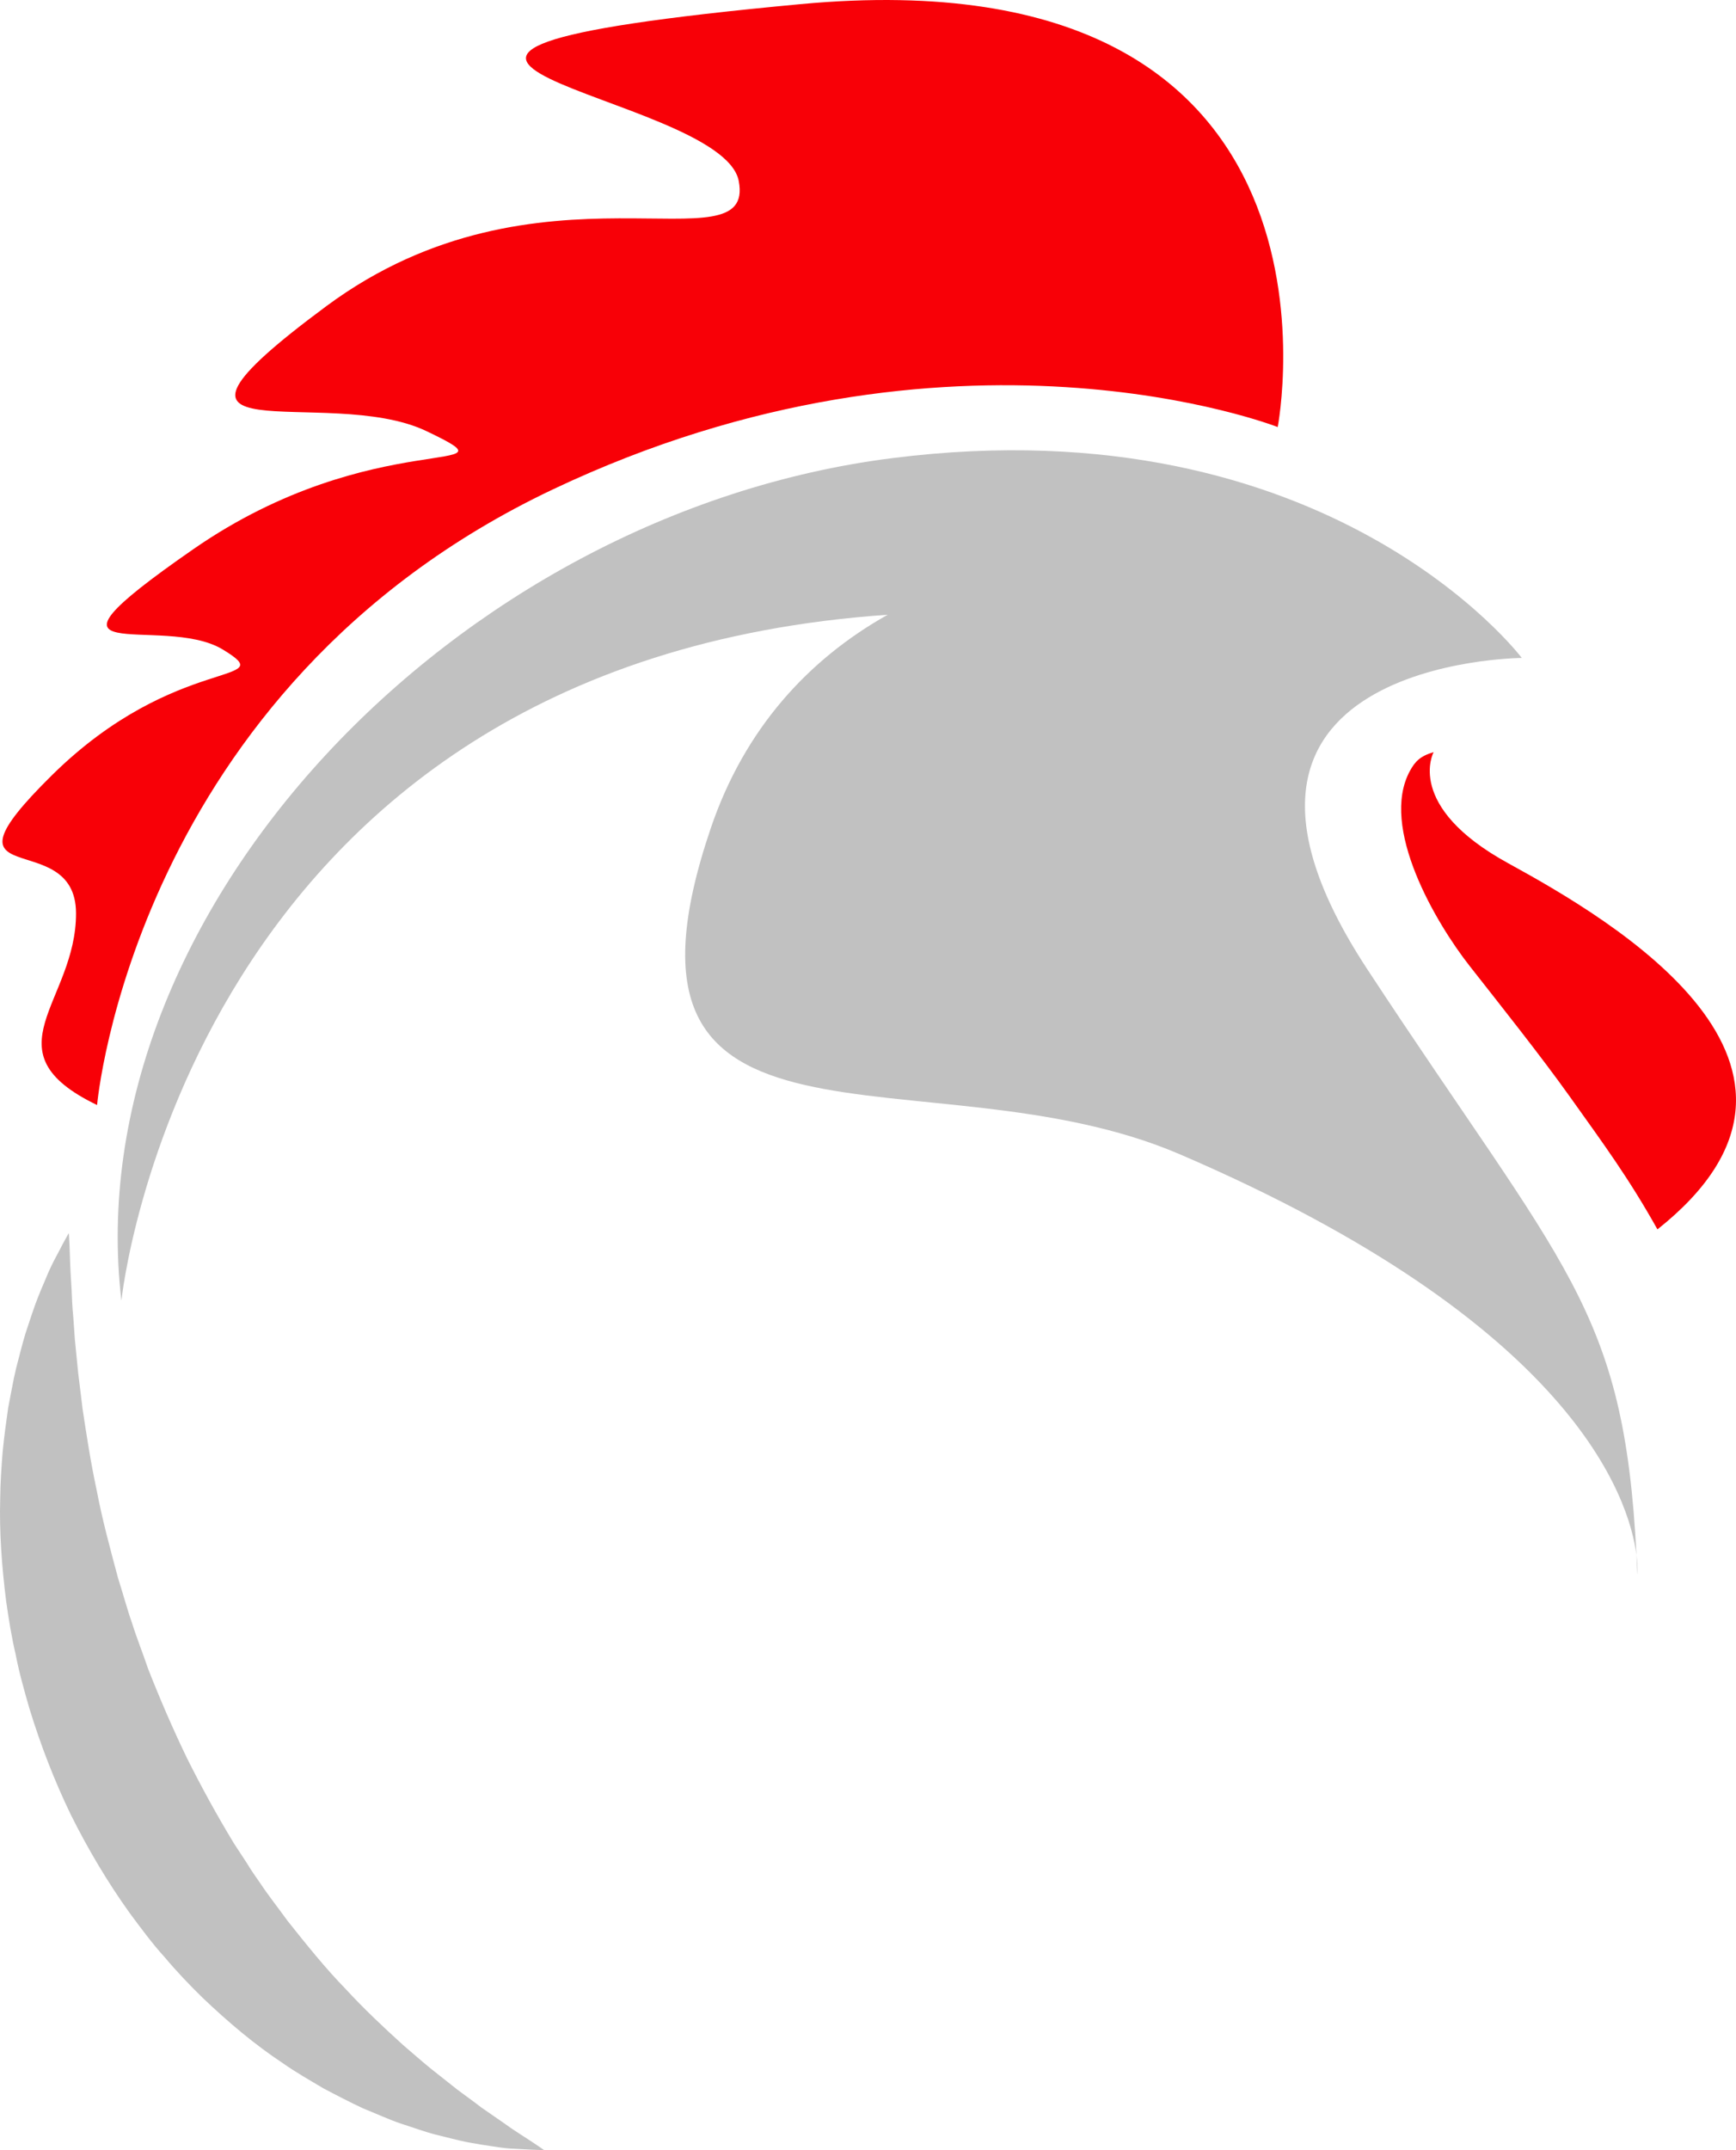 <svg version="1.1" id="图层_1" x="0px" y="0px" width="145.391px" height="180px" viewBox="0 0 145.391 180" enable-background="new 0 0 145.391 180" xml:space="preserve" xmlns="http://www.w3.org/2000/svg" xmlns:xlink="http://www.w3.org/1999/xlink" xmlns:xml="http://www.w3.org/XML/1998/namespace">
  <path fill="#F80007" d="M120.068,62.967c0,0-2.477,4.527,6.254,9.308c8.729,4.78,29.686,17.006,12.49,30.647
	c-2.415-4.313-4.473-7.093-7.346-11.123c-2.413-3.386-5.843-7.692-8.389-10.937c-2.804-3.572-7.572-11.612-4.99-16.331
	C118.508,63.765,118.923,63.302,120.068,62.967z M107.009,35.752c0,0,7.718-39.854-39.973-35.405
	c-47.689,4.45-6.614,7.251-5.166,14.803c1.448,7.551-16.741-2.701-34.534,10.477c-17.796,13.177-0.011,6.46,8.375,10.464
	c8.386,4.003-4.36-0.625-19.517,9.883c-15.157,10.507-2.62,5.323,2.455,8.397c5.076,3.072-3.854,0.24-14.271,10.501
	c-10.419,10.262,1.961,4.11,1.989,11.571c0.029,7.46-7.549,11.576,1.763,16.068c0,0,3.059-34.901,38.191-51.548
	C79.803,25.097,107.009,35.752,107.009,35.752z" class="color c1"/>
  <path fill="#C1C1C1" d="M114.509,81.139c16.562,25.226,21.485,28.283,22.549,49.061c-0.617-4.794-5.292-19.401-38.241-33.563
	c-21.119-9.076-49.49,2.722-39.288-27.307c2.825-8.314,8.165-14.134,14.814-17.864c-58.705,4.048-64.176,57.424-64.176,57.424
	C6.367,76.442,38.108,42.984,74.73,38.353c36.623-4.631,52.721,16.729,52.721,16.729S97.52,55.265,114.509,81.139z M137.058,130.199
	c0.027,0.535,0.054,1.073,0.076,1.633C137.134,131.832,137.192,131.25,137.058,130.199z M42.068,177.65
	c-0.53-0.365-1.114-0.77-1.753-1.213c-0.618-0.482-1.298-0.965-2.009-1.494c-0.69-0.545-1.425-1.131-2.2-1.742
	c-0.763-0.615-1.532-1.303-2.339-1.988c-1.578-1.43-3.24-2.982-4.856-4.738c-1.665-1.705-3.234-3.664-4.83-5.668
	c-0.75-1.047-1.564-2.057-2.293-3.158c-0.378-0.539-0.761-1.08-1.102-1.654c-0.364-0.559-0.729-1.115-1.098-1.678
	c-1.393-2.297-2.707-4.684-3.927-7.127c-1.19-2.461-2.274-4.975-3.263-7.496c-0.431-1.279-0.938-2.529-1.336-3.801
	c-0.442-1.258-0.774-2.531-1.174-3.773c-0.674-2.51-1.339-4.967-1.787-7.34c-0.51-2.371-0.855-4.652-1.179-6.785
	c-0.131-1.072-0.258-2.102-0.378-3.08c-0.098-0.992-0.19-1.933-0.278-2.817c-0.066-0.889-0.11-1.726-0.187-2.512
	c-0.059-0.782-0.065-1.499-0.115-2.159c-0.087-1.315-0.113-2.36-0.139-3.08c-0.028-0.718-0.063-1.111-0.063-1.111
	s-0.2,0.33-0.541,0.971c-0.314,0.642-0.883,1.572-1.384,2.826c-0.269,0.621-0.567,1.317-0.851,2.084
	c-0.284,0.77-0.55,1.614-0.854,2.521c-0.28,0.908-0.509,1.891-0.788,2.929c-0.25,1.041-0.431,2.15-0.663,3.311
	c-0.168,1.162-0.333,2.383-0.458,3.652c-0.099,1.268-0.199,2.59-0.207,3.947c-0.077,2.725,0.124,5.598,0.497,8.561
	c0.211,1.475,0.447,2.979,0.799,4.477c0.291,1.518,0.72,3.018,1.154,4.529c0.924,3.012,2.076,6.016,3.479,8.91
	c1.435,2.875,3.083,5.648,4.933,8.227c0.95,1.271,1.877,2.541,2.929,3.693c0.997,1.189,2.064,2.301,3.14,3.357
	c2.187,2.084,4.42,3.963,6.724,5.484c1.124,0.793,2.297,1.453,3.403,2.111c1.14,0.607,2.248,1.176,3.325,1.68
	c1.112,0.447,2.138,0.926,3.163,1.275c1.037,0.33,1.986,0.686,2.916,0.924c0.937,0.229,1.795,0.457,2.601,0.625
	c0.82,0.154,1.579,0.277,2.254,0.371c0.676,0.107,1.271,0.18,1.794,0.191c0.523,0.029,0.966,0.055,1.326,0.072
	C45.176,180,45.565,180,45.565,180s-0.316-0.23-0.919-0.627C44.056,178.973,43.122,178.418,42.068,177.65z" class="color c2"/>
</svg>